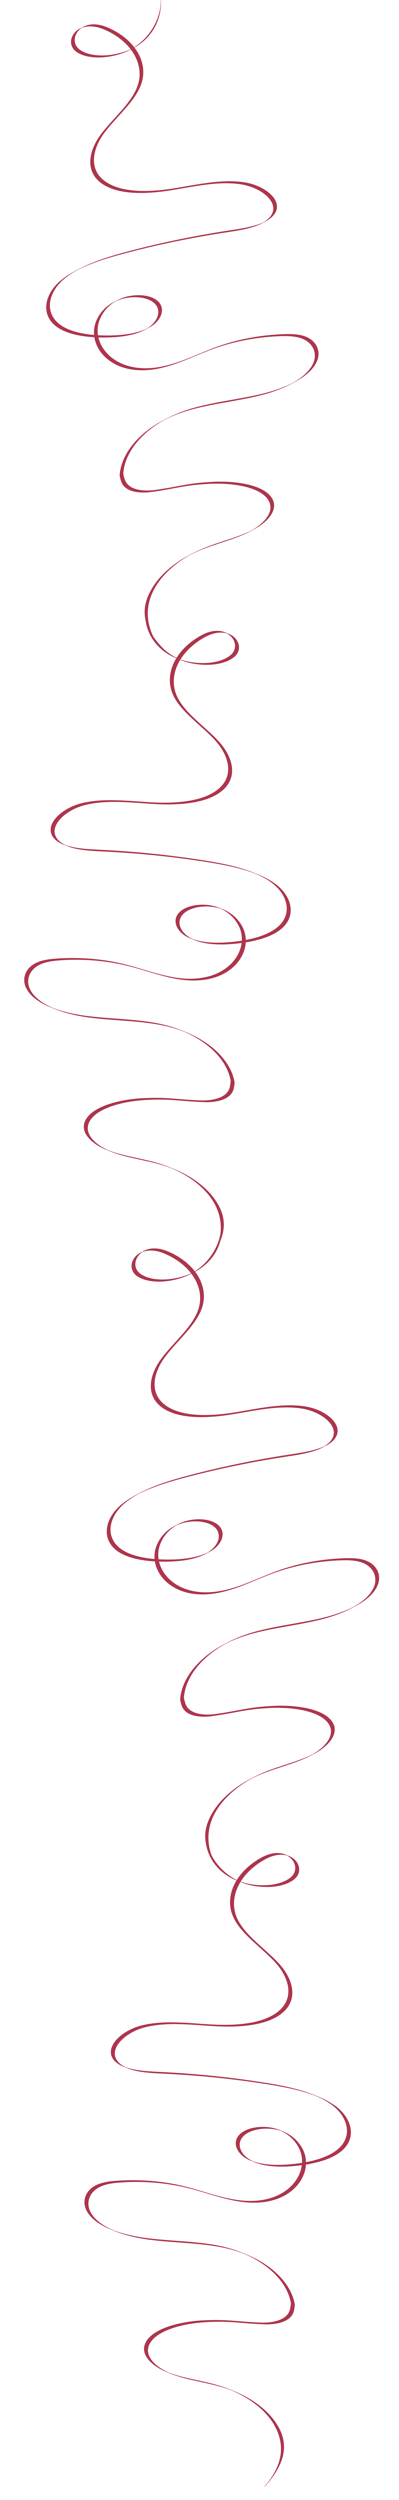 <?xml version="1.0" encoding="utf-8"?>
<!-- Generator: Adobe Illustrator 28.0.0, SVG Export Plug-In . SVG Version: 6.00 Build 0)  -->
<svg version="1.1" id="Layer_1" xmlns="http://www.w3.org/2000/svg" xmlns:xlink="http://www.w3.org/1999/xlink" x="0px" y="0px"
	 viewBox="0 0 1519 9500" style="enable-background:new 0 0 1519 9500;" xml:space="preserve">
<style type="text/css">
	.st0{fill:#AD354C;}
	.st1{fill:none;stroke:#AD354C;stroke-linecap:round;stroke-linejoin:round;}
	.st2{fill:none;stroke:#AD354C;stroke-width:0.25;stroke-miterlimit:10;}
</style>
<g>
	<g>
		<path class="st0" d="M4164.14,3546.88c3.22,0,3.22-5,0-5C4160.92,3541.88,4160.91,3546.88,4164.14,3546.88L4164.14,3546.88z"/>
	</g>
</g>
<g>
	<g>
		<path class="st0" d="M6350.74,2710.39c3.22,0,3.22-5,0-5C6347.52,2705.39,6347.51,2710.39,6350.74,2710.39L6350.74,2710.39z"/>
	</g>
</g>
<g id="XMLID_00000064332914111526217010000011267977066549121428_">
	<g>
		<path class="st0" d="M1156.55,1276.75c48.14,15.15,64.51,56.42,51.79,91.24c-13.02,35.68-48.79,64.91-94.44,87.68
			c39.17-21.66,69.32-48.54,81.04-80.64c12.71-34.83-3.65-76.09-51.79-91.25c-23.25-7.31-50.53-7.73-76.85-6.81
			c-89.37,3.12-178.5,20.2-257.78,49.4c-21.03,7.75-42.02,16.44-63.09,25.17l-0.79-1.16c25.86-10.65,51.54-21.55,77.29-31.05
			c79.27-29.2,168.39-46.3,257.78-49.41C1106.02,1269.01,1133.3,1269.43,1156.55,1276.75z"/>
		<path class="st0" d="M924.97,692.05c86.79,11.41,160.94,75.14,115.62,126.62c-9.34,10.62-22.03,19.09-36.88,25.98
			c9.14-5.43,17.08-11.69,23.48-18.95c45.31-51.48-28.83-115.21-115.64-126.63c-86.79-11.41-176.82,10.35-264.54,24.17
			c-87.73,13.81-190.26,17.36-253.11-22.16c-73.14-45.99-56.09-127.62-9.88-189.62c46.2-62.01,116.47-118.14,140.07-184.75
			c16.75-47.25,6.19-97.06-25.96-139.28c1.36-0.74,2.7-1.49,4.04-2.26c0.03,0,0.04-0.01,0.06-0.04c3.18-1.51,6.28-3.1,9.3-4.75
			c32.17,42.21,42.71,92.01,25.96,139.29c-23.61,66.61-93.85,122.74-140.06,184.75c-46.22,62-63.27,143.63,9.87,189.62
			c62.86,39.52,165.38,35.97,253.11,22.15C748.15,702.39,838.16,680.63,924.97,692.05z"/>
		<path class="st0" d="M1038.7,1899.37c19.56,41.79-23.49,88.1-78.64,115.64c-0.7,0.35-1.4,0.7-2.11,1.04
			c49.54-27.95,85.56-70.75,67.33-109.65c-26.19-55.94-137.33-72.92-228.34-68.34c-98.73,4.96-124.8,17.85-221.85,31.17
			c-19.73,2.7-98.82,9.59-114.16-42.16c-1.45-4.89-5.33-17.44-4.95-22.46c6.41-81.2,73.35-160.73,173.77-211.39
			c-92.94,50.82-154.25,126.82-160.36,204.35c-0.4,5.02,3.48,17.59,4.93,22.49c15.35,51.73,94.44,44.84,114.16,42.14
			c97.05-13.32,123.12-26.2,221.85-31.17C901.36,1826.44,1012.5,1843.42,1038.7,1899.37z"/>
		<path class="st0" d="M878.46,874.93c42.98-6.44,90.09-13.95,125.22-30.27c-35.88,21.34-89.9,30-138.62,37.29
			c-131.11,19.68-260.26,46.17-385.76,79.15c-63.63,16.7-128.21,36.03-182.34,63.28c56.68-31.01,126.76-52.21,195.74-70.32
			C618.21,921.09,747.36,894.6,878.46,874.93z"/>
		<path class="st0" d="M993.62,1497.6c42.01-9.95,84.22-23.92,120.28-41.93c-38.76,21.45-86.35,37.76-133.68,48.96
			c-95.18,22.53-197.37,31.58-287.5,62.23c-22.15,7.52-43.2,16.37-62.96,26.36c23.54-12.88,49.13-24.14,76.36-33.4
			C796.25,1529.18,898.44,1520.12,993.62,1497.6z"/>
		<path class="st0" d="M957.95,2016.05c-3.69,2.07-7.46,4.07-11.3,5.99c-55.14,27.54-121.87,42.7-180.72,66.62
			c-12.82,5.21-25.22,10.85-37.16,16.88c15.99-8.72,32.88-16.72,50.56-23.91C837.46,2058,903.22,2042.92,957.95,2016.05z"/>
		<path class="st0" d="M744.63,1350.39l0.79,1.16c-72.92,30.21-146.94,60.82-227.77,53.98c-90.86-7.69-148.53-63.95-158.11-124.54
			c4.96,0.29,9.94,0.51,14.89,0.67c13.05,57.58,69.61,109.47,156.62,116.83C606.64,1404.88,676.27,1378.53,744.63,1350.39z"/>
		<path class="st0" d="M612.33,1.55c3.72,60.5-25.31,137.79-100.8,178.85c-0.15-0.2-0.29-0.39-0.45-0.58
			C578.91,136.77,613.9,61.5,612.33,1.55z"/>
		<path class="st0" d="M728.78,2105.54c-77.71,42.37-134.2,101.55-155.97,165.19c-17.25,50.42-12.48,103.14,12.06,150.97
			c-31.06-44.44-43.32-91.72-25.46-143.93C582.4,2210.53,644.17,2148.26,728.78,2105.54z"/>
		<path class="st0" d="M594.03,1139.03c40.06,27.45,22.9,77.38-22.83,103.53c-3.93,2.25-8,4.35-12.19,6.32
			c44.82-26.32,61.34-75.6,21.62-102.81c-33.23-22.75-93.95-21.78-135.93-3.68c-1.45,0.62-2.87,1.26-4.28,1.92
			c5.52-3.25,11.41-6.25,17.68-8.94C500.09,1117.25,560.82,1116.28,594.03,1139.03z"/>
		<path class="st0" d="M511.09,179.81c0.15,0.19,0.29,0.38,0.45,0.58c-3.03,1.64-6.12,3.24-9.3,4.75
			C505.26,183.43,508.2,181.66,511.09,179.81z"/>
		<path class="st0" d="M559.02,1248.87c-0.39,0.24-0.8,0.48-1.2,0.71c-45.73,26.16-109.69,33.06-169.12,32.39
			c-4.74-0.06-9.5-0.16-14.26-0.31c-0.59-2.55-1.08-5.12-1.49-7.69c9.72,0.55,19.48,0.86,29.16,0.97
			C456.42,1275.54,514.52,1269.83,559.02,1248.87z"/>
		<path class="st0" d="M511.09,179.81c-2.89,1.85-5.83,3.62-8.85,5.33c-0.01,0.02-0.03,0.03-0.06,0.04
			c-0.79,0.38-1.57,0.76-2.37,1.13c-0.62,0.29-1.25,0.58-1.89,0.85c-21.57-28.23-52.85-53.04-92.08-71.42
			c-18.22-8.54-39.04-15.96-61.96-16.05c-12.16-0.05-23.07,2.14-32.53,5.92c11.97-7.99,27.53-13.03,45.93-12.95
			c22.92,0.1,43.74,7.52,61.98,16.06C458.34,127.01,489.51,151.71,511.09,179.81z"/>
		<path class="st0" d="M499.81,186.31c0.8-0.37,1.59-0.75,2.37-1.13c-1.34,0.77-2.69,1.52-4.04,2.26c-0.06-0.08-0.14-0.18-0.22-0.27
			C498.55,186.88,499.19,186.6,499.81,186.31z"/>
		<path class="st0" d="M497.92,187.16c0.08,0.09,0.15,0.19,0.22,0.27c-3.82,2.07-7.74,4.04-11.75,5.9
			c-57.09,26.55-140.98,35.78-190.61,6.34c-40.87-24.23-28.39-76.46,15.55-94.06c-32.65,21.78-38.5,65.47-2.16,87.02
			C358.27,221.75,440.87,213.06,497.92,187.16z"/>
		<path class="st0" d="M440.42,1144.3c-31.52,18.48-51.23,45.12-61.51,71.89c-7.19,18.74-9.01,38.48-5.97,57.77
			c-4.8-0.27-9.6-0.61-14.38-1.02c-1.46-16.69,0.76-33.57,6.94-49.71C377.15,1192.84,400.99,1162.64,440.42,1144.3z"/>
		<path class="st0" d="M372.95,1273.96c0.42,2.57,0.9,5.14,1.49,7.69c-4.96-0.16-9.93-0.38-14.89-0.67
			c-0.42-2.68-0.76-5.36-0.98-8.05C363.35,1273.35,368.15,1273.69,372.95,1273.96z"/>
		<path class="st0" d="M358.57,1272.94c0.22,2.69,0.56,5.37,0.98,8.05c-51.67-2.95-102.64-12.78-138.16-36
			c-68.23-44.59-53.27-124.82,8.15-177.07c19.46-16.56,42.32-30.9,67.42-43.53c-19.86,10.86-38.08,22.93-54.02,36.49
			c-61.42,52.26-76.38,132.48-8.13,177.08C267.01,1259.02,311.95,1269.07,358.57,1272.94z"/>
	</g>
	<g>
		<path class="st1" d="M1003.68,844.67c-35.88,21.34-89.9,30-138.62,37.29c-131.11,19.68-260.26,46.17-385.76,79.15
			c-63.63,16.7-128.21,36.03-182.34,63.28c-25.1,12.63-47.97,26.97-67.42,43.53c-61.42,52.25-76.38,132.48-8.15,177.07
			c35.52,23.22,86.49,33.05,138.16,36c4.96,0.29,9.94,0.51,14.89,0.67c4.75,0.16,9.52,0.26,14.26,0.31
			c59.43,0.67,123.38-6.23,169.12-32.39c0.41-0.23,0.81-0.47,1.2-0.71c44.82-26.32,61.34-75.6,21.62-102.81
			c-33.23-22.75-93.95-21.78-135.93-3.68c-1.45,0.62-2.87,1.26-4.28,1.92c-39.43,18.33-63.27,48.54-74.91,78.93
			c-6.19,16.14-8.41,33.02-6.94,49.71c0.22,2.69,0.56,5.37,0.98,8.05c9.58,60.59,67.25,116.85,158.11,124.54
			c80.82,6.84,154.85-23.77,227.77-53.98c21.07-8.73,42.06-17.42,63.09-25.17c79.29-29.2,168.41-46.29,257.78-49.4
			c26.32-0.92,53.6-0.5,76.85,6.81c48.14,15.15,64.49,56.42,51.79,91.25c-11.72,32.1-41.87,58.99-81.04,80.64
			c-38.76,21.45-86.35,37.76-133.68,48.96c-95.18,22.53-197.37,31.58-287.5,62.23c-22.15,7.52-43.2,16.37-62.96,26.36
			c-100.43,50.65-167.36,130.19-173.77,211.39c-0.38,5.02,3.49,17.58,4.95,22.46c15.34,51.75,94.43,44.86,114.16,42.16
			c97.05-13.32,123.12-26.21,221.85-31.17c91.01-4.58,202.15,12.39,228.34,68.34c18.22,38.9-17.79,81.7-67.33,109.65
			c-3.69,2.07-7.46,4.07-11.3,5.99c-55.14,27.54-121.87,42.7-180.72,66.62c-12.82,5.21-25.22,10.85-37.16,16.88
			c-84.61,42.72-146.38,104.99-169.37,172.23c-17.87,52.21-5.6,99.49,25.46,143.93c14.59,20.87,33.32,41.12,55.03,60.98"/>
		<path class="st1" d="M311.34,105.6c9.46-3.78,20.37-5.96,32.53-5.92c22.92,0.09,43.74,7.51,61.96,16.05
			c39.24,18.38,70.51,43.19,92.08,71.42c0.08,0.09,0.15,0.19,0.22,0.27c32.15,42.21,42.71,92.02,25.96,139.28
			c-23.61,66.61-93.87,122.74-140.07,184.75c-46.21,62-63.25,143.64,9.88,189.62c62.85,39.52,165.38,35.97,253.11,22.16
			c87.72-13.82,177.75-35.58,264.54-24.17c86.81,11.42,160.94,75.15,115.64,126.63c-6.4,7.26-14.34,13.52-23.48,18.95"/>
		<path class="st1" d="M502.18,185.18c-1.34,0.77-2.69,1.52-4.04,2.26c-3.82,2.07-7.74,4.04-11.75,5.9
			c-57.09,26.55-140.98,35.78-190.61,6.34c-40.87-24.23-28.39-76.46,15.55-94.06"/>
		<path class="st1" d="M612.33,1.55c1.56,59.95-33.42,135.22-101.24,178.27c-2.89,1.85-5.83,3.62-8.85,5.33"/>
		<path class="st2" d="M612.33,1.55c3.72,60.5-25.31,137.79-100.8,178.85c-3.03,1.64-6.12,3.24-9.3,4.75
			c-0.01,0.02-0.03,0.03-0.06,0.04c-0.79,0.38-1.57,0.76-2.37,1.13c-0.62,0.29-1.25,0.58-1.89,0.85
			c-57.05,25.9-139.65,34.59-188.76,5.47c-36.33-21.55-30.48-65.24,2.16-87.02c0.01,0,0.01-0.01,0.01-0.01
			c11.97-7.99,27.53-13.03,45.93-12.95c22.92,0.1,43.74,7.52,61.98,16.06c39.09,18.3,70.26,43.01,91.84,71.11
			c0.15,0.19,0.29,0.38,0.45,0.58c32.17,42.21,42.71,92.01,25.96,139.29c-23.61,66.61-93.85,122.74-140.06,184.75
			c-46.22,62-63.27,143.63,9.87,189.62c62.86,39.52,165.38,35.97,253.11,22.15c87.73-13.82,177.75-35.58,264.55-24.16
			c86.79,11.41,160.94,75.14,115.62,126.62c-9.34,10.62-22.03,19.09-36.88,25.98c-0.01,0.01-0.01,0.01-0.03,0.01
			c-35.13,16.32-82.24,23.82-125.22,30.27c-131.1,19.67-260.25,46.16-385.76,79.14c-68.98,18.11-139.05,39.31-195.74,70.32
			c-19.86,10.86-38.08,22.93-54.02,36.49c-61.42,52.26-76.38,132.48-8.13,177.08c32.21,21.06,77.14,31.11,123.77,34.98
			c4.78,0.41,9.57,0.75,14.38,1.02c9.72,0.55,19.48,0.86,29.16,0.97c54.3,0.61,112.41-5.1,156.9-26.06
			c4.19-1.97,8.26-4.07,12.19-6.32c45.73-26.14,62.89-76.07,22.83-103.53c-33.21-22.75-93.94-21.78-135.93-3.67
			c-6.27,2.7-12.16,5.69-17.68,8.94c-31.52,18.48-51.23,45.12-61.51,71.89c-7.19,18.74-9.01,38.48-5.97,57.77
			c0.42,2.57,0.9,5.14,1.49,7.69c13.05,57.58,69.61,109.47,156.62,116.83c75.58,6.39,145.21-19.96,213.57-48.1
			c25.86-10.65,51.54-21.55,77.29-31.05c79.27-29.2,168.39-46.3,257.78-49.41c26.31-0.92,53.59-0.5,76.84,6.82
			c48.14,15.15,64.51,56.42,51.79,91.24c-13.02,35.68-48.79,64.91-94.44,87.68c-36.06,18.01-78.27,31.98-120.28,41.93
			c-95.18,22.52-197.37,31.58-287.5,62.22c-27.23,9.26-52.82,20.52-76.36,33.4c-92.94,50.82-154.25,126.82-160.36,204.35
			c-0.4,5.02,3.48,17.59,4.93,22.49c15.35,51.73,94.44,44.84,114.16,42.14c97.05-13.32,123.12-26.2,221.85-31.17
			c91.01-4.58,202.15,12.39,228.35,68.35c19.56,41.79-23.49,88.1-78.64,115.64c-0.7,0.35-1.4,0.7-2.11,1.04
			c-54.73,26.87-120.49,41.95-178.61,65.58c-17.68,7.19-34.57,15.19-50.56,23.91c-77.71,42.37-134.2,101.55-155.97,165.19
			c-17.25,50.42-12.48,103.14,12.06,150.97c7.85,15.31,17.73,30.11,29.56,44.19"/>
	</g>
</g>
<g id="XMLID_00000060708948118504223850000017962093420134705329_">
	<g>
		<path class="st0" d="M141.8,3657.45c-46.35,19.97-58.43,62.69-42.23,96.03c16.59,34.17,55.15,59.61,102.87,77.61
			c-41.17-17.56-73.9-41.23-88.82-71.98c-16.18-33.35-4.11-76.07,42.23-96.04c22.39-9.64,49.48-12.83,75.76-14.59
			c89.23-6,179.63,1.93,261.47,22.91c21.71,5.57,43.47,12.08,65.32,18.62l0.67-1.23c-26.81-7.96-53.47-16.2-80.05-23.02
			c-81.83-20.98-172.23-28.92-261.47-22.92C191.28,3644.61,164.19,3647.8,141.8,3657.45z"/>
		<path class="st0" d="M312.68,3052.22c-85.18,20.18-152.46,91.13-102.13,137.73c10.37,9.61,23.86,16.75,39.33,22.1
			c-9.64-4.47-18.18-9.89-25.29-16.46c-50.31-46.6,16.96-117.55,102.15-137.74c85.18-20.18,176.95-7.7,265.62-2.88
			c88.68,4.81,191.04-2.1,249.54-47.8c68.08-53.19,42.81-132.67-9.47-189.65c-52.28-56.99-127.89-105.67-158.15-169.54
			c-21.47-45.3-16.04-95.93,11.65-141.2c-1.43-0.6-2.84-1.2-4.25-1.83c-0.03,0-0.04-0.01-0.07-0.03c-3.31-1.18-6.57-2.43-9.75-3.74
			c-27.68,45.26-33.09,95.87-11.62,141.17c30.26,63.87,105.86,112.55,158.13,169.54c52.29,56.98,77.56,136.44,9.48,189.64
			c-58.51,45.71-160.86,52.61-249.54,47.79C489.63,3044.5,397.87,3032.02,312.68,3052.22z"/>
		<path class="st0" d="M322.4,4264.84c-15.21,43.57,32.33,85.25,90.01,107.04c0.73,0.28,1.47,0.55,2.2,0.82
			c-52.13-22.76-92.31-61.68-78.14-102.23c20.36-58.32,129.19-86.52,220.2-91.22c98.73-5.12,125.97,5.05,223.87,8.43
			c19.9,0.68,99.28-0.51,109.27-53.56c0.95-5.01,3.53-17.89,2.63-22.85c-14.64-80.12-89.32-152.43-194.38-192.6
			c97.63,41.09,166.36,110.46,180.32,186.97c0.91,4.96-1.67,17.85-2.62,22.87c-10.01,53.02-89.39,54.22-109.28,53.53
			c-97.9-3.38-125.15-13.53-223.87-8.43C451.61,4178.31,342.78,4206.51,322.4,4264.84z"/>
		<path class="st0" d="M377.56,3229.42c-43.41-2.03-91.04-4.71-127.65-17.36c37.86,17.57,92.49,20.7,141.7,22.99
			c132.44,6.23,263.61,19.44,391.82,39.48c64.99,10.14,131.21,22.8,187.83,44.4c-59.54-25.08-131.41-39.04-201.88-50.03
			C641.15,3248.85,509.98,3235.64,377.56,3229.42z"/>
		<path class="st0" d="M326.36,3860.57c-42.81-5.62-86.22-15.23-123.92-29.47c40.74,17.39,89.75,28.77,137.97,35.1
			c96.98,12.73,199.55,11.33,292.34,32.65c22.8,5.23,44.64,11.89,65.31,19.82c-24.73-10.42-51.33-19.02-79.36-25.46
			C525.92,3871.9,423.34,3873.29,326.36,3860.57z"/>
		<path class="st0" d="M414.61,4372.7c3.89,1.69,7.84,3.29,11.85,4.81c57.66,21.78,125.58,30.08,186.56,47.88
			c13.28,3.88,26.2,8.23,38.69,13.01c-16.8-7.04-34.41-13.29-52.73-18.64C538.75,4402.17,471.79,4393.86,414.61,4372.7z"/>
		<path class="st0" d="M559.08,3688.79l-0.67,1.23c75.62,22.63,152.37,45.55,232.08,30.52c89.61-16.9,141.25-78.73,144.61-139.98
			c-4.91,0.79-9.83,1.52-14.75,2.18c-7.13,58.61-58.11,115.99-143.91,132.17C701.9,3728.95,629.95,3709.82,559.08,3688.79z"/>
		<path class="st0" d="M553.46,2342.43c1.78,43.73,21.4,90.2,62,124.85c15.63,13.32,34.37,24.91,56.39,33.9
			c0.15-0.23,0.28-0.44,0.41-0.66c-68.33-34.16-110.1-100.34-117.91-158.18L553.46,2342.43z"/>
		<path class="st0" d="M651.7,4438.4c81.62,34.24,143.83,87.37,171.97,148.46c22.21,48.24,22.96,100.97,3.63,150.92
			c26.15-47.22,33.42-95.32,10.42-145.28C808,4527.94,740.22,4472.28,651.7,4438.4z"/>
		<path class="st0" d="M687.38,3463.19c-37.06,31.39-14.91,79.31,33.25,100.67c4.14,1.84,8.4,3.52,12.77,5.05
			c-47.27-21.62-68.71-68.97-31.97-100.07c30.74-26.01,91.25-31.23,134.85-17.49c1.51,0.47,2.99,0.97,4.45,1.47
			c-5.82-2.67-11.99-5.05-18.5-7.1C778.62,3431.97,718.11,3437.18,687.38,3463.19z"/>
		<path class="st0" d="M672.27,2500.52c-0.13,0.22-0.27,0.43-0.41,0.66c3.18,1.32,6.44,2.56,9.75,3.74
			C678.44,2503.52,675.33,2502.06,672.27,2500.52z"/>
		<path class="st0" d="M733.4,3568.91c0.41,0.2,0.84,0.4,1.27,0.58c48.16,21.36,112.48,21.73,171.53,15.01
			c4.7-0.54,9.44-1.12,14.15-1.76c0.32-2.6,0.55-5.21,0.7-7.8c-9.62,1.54-19.29,2.84-28.91,3.93
			C838.18,3584.99,779.8,3585.23,733.4,3568.91z"/>
		<path class="st0" d="M672.27,2500.52c3.06,1.54,6.17,3.01,9.34,4.4c0.03,0.02,0.04,0.03,0.07,0.03c0.82,0.3,1.64,0.6,2.48,0.88
			c0.65,0.23,1.3,0.45,1.96,0.66c18.59-30.28,47.17-58.15,84.34-80.42c17.26-10.35,37.22-19.85,60.01-22.27
			c12.09-1.28,23.16-0.22,32.96,2.58c-12.72-6.73-28.71-10.16-47.01-8.21c-22.79,2.43-42.75,11.93-60.02,22.28
			C719.37,2442.62,690.88,2470.37,672.27,2500.52z"/>
		<path class="st0" d="M684.16,2505.83c-0.83-0.29-1.66-0.58-2.48-0.88c1.41,0.63,2.83,1.24,4.25,1.83
			c0.05-0.09,0.12-0.19,0.19-0.29C685.46,2506.28,684.81,2506.06,684.16,2505.83z"/>
		<path class="st0" d="M686.12,2506.48c-0.07,0.1-0.13,0.2-0.19,0.29c4.01,1.67,8.11,3.23,12.29,4.68
			c59.5,20.6,143.89,21.24,190.27-13.1c38.19-28.26,20.47-78.95-25.04-91.98c34.69,18.34,44.96,61.21,11.01,86.35
			C828.57,2526.68,745.51,2526.44,686.12,2506.48z"/>
		<path class="st0" d="M840.73,3452.81c33.23,15.18,55.56,39.67,68.5,65.26c9.06,17.91,12.88,37.37,11.82,56.86
			c4.75-0.76,9.48-1.59,14.2-2.48c-0.24-16.75-4.17-33.32-11.97-48.75C908.62,3494.66,881.83,3467.03,840.73,3452.81z"/>
		<path class="st0" d="M921.05,3574.93c-0.15,2.6-0.38,5.21-0.7,7.8c4.91-0.66,9.84-1.39,14.75-2.18c0.15-2.71,0.21-5.41,0.15-8.11
			C930.53,3573.34,925.8,3574.17,921.05,3574.93z"/>
		<path class="st0" d="M935.25,3572.45c0.05,2.7-0.01,5.4-0.15,8.11c51.1-8.19,100.8-23.16,133.78-49.87
			c63.34-51.3,40.29-129.6-26.13-175.32c-21.04-14.49-45.24-26.43-71.5-36.44c20.86,8.79,40.22,18.93,57.46,30.8
			c66.42,45.73,89.47,124.02,26.11,175.33C1024.92,3549.28,981.24,3563.85,935.25,3572.45z"/>
	</g>
	<g>
		<path class="st1" d="M827.3,4737.79c-7.07,12.75-15.53,25.45-25.13,38.1"/>
		<path class="st1" d="M249.91,3212.05c37.86,17.57,92.49,20.7,141.7,22.99c132.44,6.23,263.61,19.44,391.82,39.48
			c64.99,10.14,131.21,22.8,187.83,44.4c26.26,10.01,50.46,21.95,71.5,36.44c66.42,45.72,89.47,124.02,26.13,175.32
			c-32.97,26.71-82.68,41.68-133.78,49.87c-4.91,0.79-9.83,1.52-14.75,2.18c-4.71,0.64-9.45,1.22-14.15,1.76
			c-59.05,6.72-123.38,6.36-171.53-15.01c-0.43-0.19-0.85-0.38-1.27-0.58c-47.27-21.62-68.71-68.97-31.97-100.07
			c30.74-26.01,91.25-31.23,134.85-17.49c1.51,0.47,2.99,0.97,4.45,1.47c41.1,14.22,67.89,41.85,82.55,70.9
			c7.8,15.43,11.73,31.99,11.97,48.75c0.05,2.7-0.01,5.4-0.15,8.11c-3.36,61.25-55.01,123.08-144.61,139.98
			c-79.71,15.03-156.46-7.89-232.08-30.52c-21.85-6.54-43.61-13.05-65.32-18.62c-81.85-20.98-172.25-28.91-261.47-22.91
			c-26.28,1.76-53.37,4.95-75.76,14.59c-46.35,19.97-58.42,62.69-42.23,96.04c14.93,30.74,47.65,54.42,88.82,71.98
			c40.74,17.39,89.75,28.77,137.97,35.1c96.98,12.73,199.55,11.33,292.34,32.65c22.8,5.23,44.64,11.89,65.31,19.82
			c105.06,40.17,179.74,112.48,194.38,192.6c0.89,4.96-1.69,17.84-2.63,22.85c-9.99,53.04-89.37,54.24-109.27,53.56
			c-97.9-3.38-125.15-13.54-223.87-8.43c-91.01,4.71-199.84,32.9-220.2,91.22c-14.17,40.55,26.01,79.47,78.14,102.23
			c3.89,1.69,7.84,3.29,11.85,4.81c57.66,21.78,125.58,30.08,186.56,47.88c13.28,3.88,26.2,8.23,38.69,13.01
			c88.52,33.88,156.31,89.54,186.02,154.1c23.01,49.95,15.73,98.06-10.42,145.28"/>
		<path class="st1" d="M863.43,2406.36c-9.8-2.8-20.87-3.86-32.96-2.58c-22.79,2.42-42.75,11.92-60.01,22.27
			c-37.16,22.28-65.75,50.14-84.34,80.42c-0.07,0.1-0.13,0.2-0.19,0.29c-27.69,45.27-33.12,95.89-11.65,141.2
			c30.26,63.87,105.87,112.55,158.15,169.54c52.28,56.98,77.54,136.45,9.47,189.65c-58.5,45.71-160.86,52.61-249.54,47.8
			c-88.67-4.82-180.44-17.3-265.62,2.88c-85.19,20.19-152.46,91.14-102.15,137.74c7.1,6.57,15.64,11.99,25.29,16.46"/>
		<path class="st1" d="M681.68,2504.95c1.41,0.63,2.83,1.24,4.25,1.83c4.01,1.67,8.11,3.23,12.29,4.68
			c59.5,20.6,143.89,21.24,190.27-13.1c38.19-28.26,20.47-78.95-25.04-91.98"/>
		<path class="st1" d="M553.41,2333.48c0.22,2.93,0.54,5.88,0.95,8.86c7.81,57.84,49.57,124.02,117.91,158.18
			c3.06,1.54,6.17,3.01,9.34,4.4"/>
		<path class="st1" d="M553.46,2342.43c1.78,43.73,21.4,90.2,62,124.85c15.63,13.32,34.37,24.91,56.39,33.9
			c3.18,1.32,6.44,2.56,9.75,3.74c0.03,0.02,0.04,0.03,0.07,0.03c0.82,0.3,1.64,0.6,2.48,0.88c0.65,0.23,1.3,0.45,1.96,0.66
			c59.39,19.96,142.44,20.2,188.33-13.76c33.95-25.14,23.68-68-11.01-86.35c-0.01-0.01-0.01-0.01-0.01-0.01
			c-12.72-6.73-28.71-10.16-47.01-8.21c-22.79,2.43-42.75,11.93-60.02,22.28c-37.02,22.18-65.51,49.93-84.12,80.08
			c-0.13,0.22-0.27,0.43-0.41,0.66c-27.68,45.26-33.09,95.87-11.62,141.17c30.26,63.87,105.86,112.55,158.13,169.54
			c52.29,56.98,77.56,136.44,9.48,189.64c-58.51,45.71-160.86,52.61-249.54,47.79c-88.68-4.82-180.44-17.3-265.64,2.89
			c-85.18,20.18-152.46,91.13-102.13,137.73c10.37,9.61,23.86,16.75,39.33,22.1c0,0,0.01,0.01,0.03,0.01
			c36.61,12.66,84.24,15.33,127.65,17.36c132.42,6.22,263.59,19.43,391.81,39.47c70.46,10.99,142.33,24.96,201.88,50.03
			c20.86,8.79,40.22,18.93,57.46,30.8c66.42,45.73,89.47,124.02,26.11,175.33c-29.9,24.23-73.58,38.8-119.57,47.39
			c-4.72,0.89-9.45,1.72-14.2,2.48c-9.62,1.54-19.29,2.84-28.91,3.93c-53.96,6.14-112.34,6.37-158.74-9.95
			c-4.37-1.53-8.63-3.21-12.77-5.05c-48.16-21.35-70.31-69.28-33.25-100.67c30.72-26.01,91.23-31.23,134.85-17.48
			c6.51,2.04,12.68,4.43,18.5,7.1c33.23,15.18,55.56,39.67,68.5,65.26c9.06,17.91,12.88,37.37,11.82,56.86
			c-0.15,2.6-0.38,5.21-0.7,7.8c-7.13,58.61-58.11,115.99-143.91,132.17c-74.54,14.05-146.49-5.08-217.36-26.11
			c-26.81-7.96-53.47-16.2-80.05-23.02c-81.83-20.98-172.23-28.92-261.47-22.92c-26.26,1.76-53.36,4.95-75.74,14.6
			c-46.35,19.97-58.43,62.69-42.23,96.03c16.59,34.17,55.15,59.61,102.87,77.61c37.7,14.25,81.12,23.85,123.92,29.47
			c96.98,12.72,199.55,11.33,292.34,32.64c28.03,6.44,54.63,15.04,79.36,25.46c97.63,41.09,166.36,110.46,180.32,186.97
			c0.91,4.96-1.67,17.85-2.62,22.87c-10.01,53.02-89.39,54.22-109.28,53.53c-97.9-3.38-125.15-13.53-223.87-8.43
			c-91.01,4.71-199.84,32.9-220.21,91.23c-15.21,43.57,32.33,85.25,90.01,107.04c0.73,0.28,1.47,0.55,2.2,0.82
			c57.18,21.16,124.14,29.47,184.36,47.07c18.32,5.35,35.94,11.59,52.73,18.64c81.62,34.24,143.83,87.37,171.97,148.46
			c22.21,48.24,22.96,100.97,3.63,150.92c0,0.01,0,0.01,0,0.01c-4.87,12.6-11.02,25.02-18.43,37.14"/>
	</g>
</g>
<g id="XMLID_00000047767654216084375890000014279016017608175286_">
	<g>
		<path class="st0" d="M1386.98,5928.48c48.15,15.15,64.51,56.42,51.8,91.25c-13.02,35.69-48.84,64.93-94.51,87.7
			c39.21-21.66,69.39-48.55,81.11-80.67c12.69-34.83-3.65-76.09-51.8-91.25c-23.25-7.32-50.53-7.73-76.85-6.82
			c-89.37,3.12-178.5,20.2-257.77,49.4c-18.45,6.8-36.87,14.33-55.34,21.96l-0.79-1.16c23.24-9.62,46.36-19.3,69.54-27.84
			c79.26-29.2,168.38-46.29,257.77-49.4C1336.45,5920.76,1363.73,5921.16,1386.98,5928.48z"/>
		<path class="st0" d="M1155.41,5343.79c86.78,11.41,160.93,75.14,115.62,126.62c-9.38,10.65-22.12,19.13-36.99,26.03
			c9.18-5.44,17.18-11.72,23.59-19.01c45.29-51.47-28.84-115.2-115.64-126.62c-86.79-11.42-176.82,10.35-264.55,24.16
			c-87.73,13.82-190.26,17.37-253.09-22.16c-73.14-45.98-56.09-127.61-9.88-189.62c46.21-62,116.45-118.13,140.06-184.75
			c16.75-47.27,6.21-97.06-25.94-139.27c1.36-0.74,2.72-1.49,4.06-2.26c3.2-1.53,6.33-3.11,9.37-4.73
			c32.12,42.19,42.66,91.98,25.91,139.22c-23.61,66.61-93.85,122.74-140.05,184.75c-46.22,62-63.27,143.64,9.87,189.64
			c62.85,39.52,165.36,35.97,253.09,22.14C978.59,5354.13,1068.61,5332.37,1155.41,5343.79z"/>
		<path class="st0" d="M1269.13,6551.1c19.58,41.8-23.49,88.11-78.63,115.64c-0.65,0.32-1.29,0.65-1.94,0.94
			c49.44-27.93,85.36-70.69,67.15-109.54c-26.19-55.95-137.31-72.93-228.33-68.35c-98.73,4.96-124.82,17.86-221.87,31.18
			c-19.73,2.71-98.82,9.58-114.14-42.16c-1.45-4.89-5.34-17.44-4.96-22.47c6.42-81.2,73.38-160.73,173.8-211.4
			c-92.95,50.82-154.27,126.83-160.39,204.36c-0.4,5.03,3.49,17.59,4.95,22.48c15.34,51.73,94.43,44.85,114.14,42.15
			c97.05-13.32,123.13-26.21,221.87-31.18C1131.81,6478.17,1242.93,6495.15,1269.13,6551.1z"/>
		<path class="st0" d="M1108.9,5526.67c42.93-6.44,90-13.93,125.14-30.22c-35.89,21.3-89.86,29.96-138.54,37.26
			c-131.11,19.68-260.26,46.16-385.78,79.14c-63.68,16.72-128.31,36.08-182.46,63.36c56.7-31.04,126.84-52.27,195.86-70.4
			C848.66,5572.84,977.8,5546.34,1108.9,5526.67z"/>
		<path class="st0" d="M1224.05,6149.33c41.98-9.95,84.18-23.91,120.22-41.9c-38.75,21.43-86.33,37.73-133.63,48.92
			c-95.17,22.53-197.35,31.58-287.48,62.23c-22.14,7.52-43.19,16.38-62.94,26.35c23.54-12.87,49.12-24.12,76.33-33.38
			C1026.7,6180.92,1128.88,6171.86,1224.05,6149.33z"/>
		<path class="st0" d="M1188.57,6667.69c-3.75,2.12-7.57,4.16-11.46,6.1c-55.15,27.53-121.88,42.69-180.72,66.62
			c-12.82,5.21-25.21,10.85-37.15,16.88c15.99-8.72,32.88-16.72,50.55-23.91C1067.95,6709.71,1133.81,6694.62,1188.57,6667.69z"/>
		<path class="st0" d="M982.83,5998.91l0.79,1.16c-75.45,31.21-151.83,64.28-235.52,57.19c-90.88-7.68-148.54-63.94-158.11-124.53
			c4.96,0.28,9.94,0.5,14.89,0.65c13.04,57.58,69.6,109.49,156.62,116.83C839.94,6056.86,911.98,6028.22,982.83,5998.91z"/>
		<path class="st0" d="M843.64,4662.2c3.72,60.48-26.07,129.69-101.63,169.99c-0.15-0.21-0.32-0.42-0.48-0.62
			c64.5-40.95,99.3-111.02,101.2-169.35L843.64,4662.2z"/>
		<path class="st0" d="M959.24,6757.28c-77.72,42.36-134.21,101.54-155.98,165.19c-17.2,50.28-12.54,102.85,11.79,150.59
			c-30.86-44.33-43.01-91.48-25.19-143.55C812.84,6862.25,874.61,6799.99,959.24,6757.28z"/>
		<path class="st0" d="M824.48,5790.77c40.06,27.45,22.89,77.37-22.83,103.52c-3.92,2.24-7.98,4.34-12.16,6.31
			c44.79-26.34,61.28-75.59,21.59-102.79c-33.23-22.76-93.95-21.78-135.93-3.69c-1.45,0.62-2.87,1.26-4.28,1.92
			c5.52-3.25,11.41-6.24,17.68-8.94C730.54,5768.99,791.27,5768.01,824.48,5790.77z"/>
		<path class="st0" d="M741.54,4831.57c0.15,0.2,0.32,0.41,0.48,0.62c-3.04,1.62-6.17,3.2-9.37,4.73
			C735.68,4835.2,738.64,4833.41,741.54,4831.57z"/>
		<path class="st0" d="M789.49,5900.59c-0.4,0.25-0.82,0.49-1.24,0.73c-45.72,26.14-109.68,33.05-169.1,32.38
			c-4.74-0.06-9.5-0.16-14.26-0.31c-0.59-2.55-1.09-5.12-1.49-7.69c9.74,0.55,19.49,0.86,29.16,0.98
			C686.88,5927.29,744.99,5921.57,789.49,5900.59z"/>
		<path class="st0" d="M741.54,4831.57c-2.9,1.85-5.86,3.63-8.9,5.35c-0.79,0.38-1.59,0.76-2.39,1.13
			c-0.62,0.29-1.25,0.58-1.89,0.85c-21.59-28.23-52.85-53.06-92.1-71.42c-18.22-8.54-39.03-15.97-61.95-16.06
			c-12.14-0.05-23.04,2.13-32.49,5.9c11.96-7.98,27.5-13,45.88-12.93c22.92,0.09,43.74,7.52,61.98,16.05
			C688.79,4778.75,719.97,4803.46,741.54,4831.57z"/>
		<path class="st0" d="M730.25,4838.05c0.8-0.37,1.6-0.75,2.39-1.13c-1.34,0.77-2.7,1.52-4.06,2.26c-0.08-0.09-0.14-0.19-0.22-0.27
			C729,4838.63,729.63,4838.34,730.25,4838.05z"/>
		<path class="st0" d="M728.37,4838.9c0.08,0.08,0.14,0.18,0.22,0.27c-3.82,2.07-7.74,4.04-11.75,5.9
			c-57.09,26.55-140.98,35.77-190.63,6.33c-40.87-24.23-28.37-76.51,15.62-94.08c-32.69,21.76-38.57,65.49-2.22,87.05
			C588.72,4873.49,671.31,4864.79,728.37,4838.9z"/>
		<path class="st0" d="M670.87,5796.03c-31.52,18.48-51.23,45.12-61.51,71.9c-7.18,18.74-9.01,38.47-5.97,57.76
			c-4.8-0.27-9.6-0.61-14.38-1.02c-1.45-16.69,0.76-33.57,6.94-49.7C607.59,5844.58,631.42,5814.38,670.87,5796.03z"/>
		<path class="st0" d="M603.4,5925.7c0.4,2.57,0.9,5.14,1.49,7.69c-4.96-0.16-9.93-0.38-14.89-0.65c-0.42-2.68-0.76-5.37-0.98-8.06
			C593.8,5925.08,598.59,5925.42,603.4,5925.7z"/>
		<path class="st0" d="M589.02,5924.67c0.22,2.69,0.56,5.38,0.98,8.06c-51.67-2.95-102.65-12.78-138.18-36
			c-68.22-44.59-53.27-124.82,8.16-177.08c19.43-16.53,42.24-30.84,67.28-43.45c-19.81,10.84-37.97,22.88-53.88,36.41
			c-61.43,52.27-76.38,132.49-8.15,177.09C497.46,5910.75,542.38,5920.8,589.02,5924.67z"/>
	</g>
	<g>
		<path class="st1" d="M815.08,7073.11c10.32,14.8,22.71,29.28,36.76,43.53"/>
		<path class="st1" d="M842.76,4653.29c0.07,2.94,0.06,5.91-0.03,8.92c-1.9,58.33-36.7,128.41-101.2,169.35
			c-2.9,1.85-5.86,3.63-8.9,5.35c-1.34,0.77-2.7,1.52-4.06,2.26c-3.82,2.07-7.74,4.04-11.75,5.9
			c-57.09,26.55-140.98,35.77-190.63,6.33c-40.87-24.23-28.37-76.51,15.62-94.08c9.45-3.78,20.35-5.95,32.49-5.9
			c22.92,0.09,43.73,7.52,61.95,16.06c39.25,18.37,70.51,43.19,92.1,71.42c0.08,0.08,0.14,0.18,0.22,0.27
			c32.15,42.2,42.69,92,25.94,139.27c-23.61,66.62-93.85,122.75-140.06,184.75c-46.2,62.01-63.25,143.65,9.88,189.62
			c62.83,39.53,165.36,35.98,253.09,22.16c87.73-13.81,177.76-35.58,264.55-24.16c86.79,11.42,160.93,75.15,115.64,126.62
			c-6.41,7.29-14.41,13.56-23.59,19.01c-35.89,21.3-89.86,29.96-138.54,37.26c-131.11,19.68-260.26,46.16-385.78,79.14
			c-63.68,16.72-128.31,36.08-182.46,63.36c-25.05,12.61-47.85,26.92-67.28,43.45c-61.44,52.26-76.38,132.49-8.16,177.08
			c35.52,23.22,86.5,33.05,138.18,36c4.96,0.28,9.94,0.5,14.89,0.65c4.75,0.16,9.52,0.26,14.26,0.31
			c59.43,0.67,123.38-6.23,169.1-32.38c0.42-0.24,0.84-0.48,1.24-0.73c44.79-26.34,61.28-75.59,21.59-102.79
			c-33.23-22.76-93.95-21.78-135.93-3.69c-1.45,0.62-2.87,1.26-4.28,1.92c-39.45,18.35-63.27,48.54-74.91,78.94
			c-6.19,16.13-8.4,33.01-6.94,49.7c0.22,2.69,0.56,5.38,0.98,8.06c9.57,60.59,67.23,116.85,158.11,124.53
			c83.68,7.09,160.07-25.99,235.52-57.19c18.46-7.63,36.89-15.17,55.34-21.96c79.27-29.2,168.4-46.29,257.77-49.4
			c26.32-0.91,53.6-0.5,76.85,6.82c48.15,15.15,64.49,56.42,51.8,91.25c-11.72,32.11-41.9,59.01-81.11,80.67
			c-38.75,21.43-86.33,37.73-133.63,48.92c-95.17,22.53-197.35,31.58-287.48,62.23c-22.14,7.52-43.19,16.38-62.94,26.35
			c-100.43,50.67-167.38,130.2-173.8,211.4c-0.38,5.03,3.51,17.59,4.96,22.47c15.32,51.74,94.41,44.86,114.14,42.16
			c97.05-13.32,123.13-26.22,221.87-31.18c91.01-4.58,202.13,12.39,228.33,68.35c18.21,38.86-17.71,81.61-67.15,109.54
			c-3.75,2.12-7.57,4.16-11.46,6.1c-55.15,27.53-121.88,42.69-180.72,66.62c-12.82,5.21-25.21,10.85-37.15,16.88
			c-84.62,42.71-146.4,104.96-169.38,172.23c-17.82,52.07-5.67,99.22,25.19,143.55"/>
		<path class="st1" d="M843.64,4662.2c3.72,60.48-26.07,129.69-101.63,169.99c-3.04,1.62-6.17,3.2-9.37,4.73
			c-0.79,0.38-1.59,0.76-2.39,1.13c-0.62,0.29-1.25,0.58-1.89,0.85c-57.05,25.89-139.65,34.59-188.76,5.47
			c-36.35-21.56-30.47-65.3,2.22-87.05c11.96-7.98,27.5-13,45.88-12.93c22.92,0.09,43.74,7.52,61.98,16.05
			c39.1,18.31,70.28,43.02,91.85,71.13c0.15,0.2,0.32,0.41,0.48,0.62c32.12,42.19,42.66,91.98,25.91,139.22
			c-23.61,66.61-93.85,122.74-140.05,184.75c-46.22,62-63.27,143.64,9.87,189.64c62.85,39.52,165.36,35.97,253.09,22.14
			c87.75-13.81,177.76-35.57,264.57-24.15c86.78,11.41,160.93,75.14,115.62,126.62c-9.38,10.65-22.12,19.13-36.99,26.03
			c-35.14,16.28-82.2,23.78-125.14,30.22c-131.1,19.68-260.25,46.17-385.78,79.14c-69.02,18.13-139.17,39.36-195.86,70.4
			c-19.81,10.84-37.97,22.88-53.88,36.41c-61.43,52.27-76.38,132.49-8.15,177.09c32.22,21.05,77.14,31.1,123.78,34.97
			c4.78,0.41,9.57,0.75,14.38,1.02c9.74,0.55,19.49,0.86,29.16,0.98c54.32,0.61,112.43-5.1,156.93-26.08
			c4.17-1.97,8.24-4.07,12.16-6.31c45.72-26.14,62.9-76.06,22.83-103.52c-33.21-22.76-93.94-21.78-135.93-3.68
			c-6.27,2.71-12.16,5.69-17.68,8.94c-31.52,18.48-51.23,45.12-61.51,71.9c-7.18,18.74-9.01,38.47-5.97,57.76
			c0.4,2.57,0.9,5.14,1.49,7.69c13.04,57.58,69.6,109.49,156.62,116.83c78.44,6.64,150.47-22,221.32-51.31
			c23.24-9.62,46.36-19.3,69.54-27.84c79.26-29.2,168.38-46.29,257.77-49.4c26.31-0.92,53.59-0.51,76.84,6.81
			c48.15,15.15,64.51,56.42,51.8,91.25c-13.02,35.69-48.84,64.93-94.51,87.7c-36.04,17.99-78.24,31.95-120.22,41.9
			c-95.17,22.53-197.35,31.59-287.5,62.23c-27.21,9.26-52.79,20.51-76.33,33.38c-92.95,50.82-154.27,126.83-160.39,204.36
			c-0.4,5.03,3.49,17.59,4.95,22.48c15.34,51.73,94.43,44.85,114.14,42.15c97.05-13.32,123.13-26.21,221.87-31.18
			c91.01-4.58,202.13,12.39,228.34,68.35c19.58,41.8-23.49,88.11-78.63,115.64c-0.65,0.32-1.29,0.65-1.94,0.94
			c-54.76,26.94-120.62,42.03-178.78,65.69c-17.67,7.19-34.56,15.19-50.55,23.91c-77.72,42.36-134.21,101.54-155.98,165.19
			c-17.2,50.28-12.54,102.85,11.79,150.59c0.02,0.02,0.03,0.03,0.03,0.05c3.54,6.94,7.49,13.78,11.85,20.49"/>
	</g>
</g>
<g id="XMLID_00000109022921978664917650000005950021372917504916_">
	<g>
		<path class="st0" d="M371.04,8301.64c-46.36,19.97-58.43,62.69-42.25,96.04c16.59,34.18,55.19,59.62,102.94,77.63
			c-41.21-17.55-73.97-41.24-88.9-71.99c-16.17-33.35-4.11-76.07,42.25-96.04c22.39-9.65,49.48-12.84,75.76-14.6
			c89.23-6,179.63,1.93,261.46,22.91c21.71,5.57,43.47,12.08,65.32,18.61l0.67-1.23c-26.81-7.96-53.47-16.2-80.05-23.01
			c-81.82-20.99-172.22-28.92-261.46-22.92C420.52,8288.81,393.42,8291.99,371.04,8301.64z"/>
		<path class="st0" d="M541.89,7696.4c-85.16,20.19-152.44,91.14-102.13,137.73c10.4,9.62,23.91,16.76,39.38,22.1
			c-9.66-4.47-18.23-9.89-25.33-16.47c-50.31-46.59,16.97-117.54,102.15-137.74c85.18-20.18,176.95-7.7,265.62-2.88
			c88.7,4.81,191.06-2.1,249.54-47.8c68.08-53.19,42.81-132.66-9.47-189.65c-52.28-56.98-127.87-105.66-158.13-169.54
			c-21.47-45.32-16.05-95.93,11.65-141.2c-1.44-0.58-2.87-1.2-4.28-1.83c-3.34-1.2-6.62-2.44-9.81-3.75
			c-27.68,45.26-33.08,95.84-11.61,141.15c30.26,63.87,105.84,112.55,158.12,169.54c52.29,56.98,77.56,136.45,9.48,189.64
			c-58.5,45.71-160.84,52.62-249.54,47.79C718.85,7688.7,627.09,7676.21,541.89,7696.4z"/>
		<path class="st0" d="M551.63,8909.03c-15.22,43.58,32.33,85.26,89.99,107.04c0.73,0.28,1.47,0.55,2.2,0.82
			c-52.12-22.76-92.31-61.68-78.14-102.22c20.38-58.33,129.19-86.53,220.2-91.23c98.73-5.11,125.97,5.05,223.89,8.43
			c19.9,0.68,99.28-0.51,109.26-53.54c0.95-5.01,3.54-17.9,2.65-22.86c-14.65-80.12-89.34-152.42-194.4-192.6
			c97.63,41.09,166.36,110.46,180.34,186.97c0.91,4.97-1.69,17.85-2.63,22.87c-9.99,53.02-89.37,54.23-109.26,53.54
			c-97.9-3.38-125.16-13.54-223.89-8.44C680.82,8822.5,572.01,8850.7,551.63,8909.03z"/>
		<path class="st0" d="M606.77,7873.61c-43.38-2.04-90.98-4.7-127.59-17.35c37.86,17.55,92.46,20.68,141.64,22.98
			c132.43,6.22,263.61,19.43,391.83,39.47c65.05,10.16,131.32,22.84,187.96,44.47c-59.56-25.11-131.5-39.09-202.01-50.1
			C870.37,7893.04,739.19,7879.84,606.77,7873.61z"/>
		<path class="st0" d="M555.6,8504.76c-42.78-5.62-86.18-15.22-123.86-29.44c40.73,17.37,89.72,28.75,137.91,35.07
			c96.97,12.73,199.54,11.33,292.32,32.65c22.8,5.24,44.64,11.9,65.31,19.82c-24.73-10.42-51.33-19.02-79.36-25.46
			C755.14,8516.09,652.56,8517.47,555.6,8504.76z"/>
		<path class="st0" d="M643.82,9016.89c3.89,1.7,7.84,3.3,11.85,4.82c57.66,21.77,125.59,30.07,186.56,47.87
			c13.28,3.88,26.2,8.23,38.69,13.01c-16.8-7.04-34.41-13.29-52.73-18.64C767.98,9046.36,701.01,9038.05,643.82,9016.89z"/>
		<path class="st0" d="M788.29,8332.96l-0.67,1.23c75.62,22.64,152.37,45.56,232.08,30.53c89.62-16.9,141.25-78.73,144.61-139.97
			c-4.91,0.78-9.83,1.51-14.75,2.17c-7.11,58.61-58.1,115.99-143.91,132.17C931.12,8373.15,859.16,8354.01,788.29,8332.96z"/>
		<path class="st0" d="M782.68,6986.63c2.45,60.54,39.14,126.36,118.4,158.75c0.13-0.23,0.26-0.44,0.41-0.67
			c-68.33-34.16-110.08-100.35-117.89-158.18L782.68,6986.63z"/>
		<path class="st0" d="M880.92,9082.59c81.62,34.24,143.83,87.37,171.97,148.47c33.91,73.67,17.71,143.97-45.16,217.66
			c61.24-68.71,93.14-138.36,59.21-212.03C1037.22,9172.13,969.43,9116.47,880.92,9082.59z"/>
		<path class="st0" d="M916.6,8107.38c-37.06,31.4-14.89,79.31,33.25,100.67c4.12,1.83,8.38,3.51,12.74,5.04
			c-47.25-21.64-68.65-68.97-31.94-100.06c30.74-26.01,91.25-31.22,134.85-17.49c1.51,0.47,2.99,0.96,4.45,1.47
			c-5.82-2.67-11.99-5.04-18.5-7.1C1007.83,8076.17,947.32,8081.37,916.6,8107.38z"/>
		<path class="st0" d="M901.49,7144.72c-0.15,0.23-0.28,0.44-0.41,0.67c3.19,1.31,6.46,2.55,9.81,3.75
			C907.69,7147.73,904.56,7146.26,901.49,7144.72z"/>
		<path class="st0" d="M962.58,8213.08c0.43,0.21,0.87,0.41,1.31,0.6c48.14,21.36,112.47,21.72,171.52,15
			c4.7-0.54,9.44-1.12,14.15-1.76c0.32-2.59,0.56-5.21,0.7-7.8c-9.62,1.54-19.29,2.84-28.91,3.93
			C1067.38,8229.18,1009,8229.42,962.58,8213.08z"/>
		<path class="st0" d="M901.49,7144.72c3.07,1.54,6.2,3.02,9.39,4.42c0.82,0.3,1.66,0.59,2.49,0.88c0.64,0.23,1.3,0.45,1.96,0.67
			c18.6-30.28,47.17-58.16,84.35-80.42c17.26-10.36,37.2-19.86,59.99-22.28c12.09-1.28,23.16-0.22,32.96,2.58
			c-12.72-6.73-28.71-10.16-47.01-8.21c-22.79,2.43-42.74,11.93-60.01,22.28C948.59,7086.81,920.09,7114.57,901.49,7144.72z"/>
		<path class="st0" d="M913.38,7150.02c-0.83-0.29-1.67-0.58-2.49-0.88c1.41,0.63,2.84,1.25,4.28,1.83c0.05-0.1,0.12-0.19,0.17-0.28
			C914.68,7150.46,914.02,7150.25,913.38,7150.02z"/>
		<path class="st0" d="M915.34,7150.68c-0.05,0.09-0.12,0.18-0.17,0.28c4.02,1.68,8.1,3.24,12.27,4.68
			c59.5,20.61,143.89,21.24,190.28-13.1c38.17-28.26,20.45-78.95-25.06-91.98c34.69,18.35,44.96,61.22,11.01,86.35
			C1057.78,7170.87,974.73,7170.63,915.34,7150.68z"/>
		<path class="st0" d="M1069.95,8097c33.23,15.18,55.56,39.67,68.5,65.27c9.05,17.91,12.88,37.35,11.81,56.85
			c4.75-0.76,9.48-1.59,14.2-2.48c-0.24-16.76-4.17-33.32-11.97-48.75C1137.83,8138.85,1111.04,8111.22,1069.95,8097z"/>
		<path class="st0" d="M1150.27,8219.12c-0.14,2.6-0.38,5.21-0.7,7.8c4.91-0.66,9.84-1.39,14.75-2.17c0.15-2.71,0.21-5.42,0.15-8.12
			C1159.75,8217.53,1155.02,8218.35,1150.27,8219.12z"/>
		<path class="st0" d="M1164.47,8216.64c0.05,2.7-0.01,5.41-0.15,8.12c51.1-8.19,100.82-23.16,133.79-49.89
			c63.33-51.3,40.29-129.6-26.14-175.32c-21-14.46-45.15-26.38-71.36-36.37c20.81,8.77,40.1,18.9,57.31,30.73
			c66.43,45.73,89.47,124.03,26.13,175.33C1254.14,8193.47,1210.47,8208.04,1164.47,8216.64z"/>
	</g>
	<g>
		<path class="st1" d="M479.18,7856.26c37.86,17.55,92.46,20.68,141.64,22.98c132.43,6.22,263.61,19.43,391.83,39.47
			c65.05,10.16,131.32,22.84,187.96,44.47c26.2,9.99,50.36,21.91,71.36,36.37c66.43,45.72,89.47,124.02,26.14,175.32
			c-32.97,26.72-82.69,41.69-133.79,49.89c-4.91,0.78-9.83,1.51-14.75,2.17c-4.71,0.64-9.45,1.22-14.15,1.76
			c-59.05,6.72-123.38,6.36-171.52-15c-0.44-0.2-0.88-0.39-1.31-0.6c-47.25-21.64-68.65-68.97-31.94-100.06
			c30.74-26.01,91.25-31.22,134.85-17.49c1.51,0.47,2.99,0.96,4.45,1.47c41.1,14.22,67.89,41.85,82.55,70.9
			c7.8,15.43,11.73,31.98,11.97,48.75c0.05,2.7-0.01,5.41-0.15,8.12c-3.36,61.24-54.99,123.07-144.61,139.97
			c-79.71,15.03-156.46-7.89-232.08-30.53c-21.85-6.53-43.61-13.04-65.32-18.61c-81.83-20.98-172.23-28.91-261.46-22.91
			c-26.28,1.76-53.37,4.95-75.76,14.6c-46.36,19.97-58.42,62.69-42.25,96.04c14.93,30.75,47.68,54.44,88.9,71.99
			c40.73,17.37,89.72,28.75,137.91,35.07c96.97,12.73,199.54,11.33,292.32,32.65c22.8,5.24,44.64,11.9,65.31,19.82
			c105.06,40.18,179.74,112.48,194.4,192.6c0.89,4.96-1.7,17.85-2.65,22.86c-9.98,53.03-89.36,54.23-109.26,53.54
			c-97.92-3.38-125.16-13.54-223.89-8.43c-91.01,4.71-199.82,32.9-220.2,91.23c-14.17,40.54,26.03,79.46,78.14,102.22
			c3.89,1.7,7.84,3.3,11.85,4.82c57.66,21.77,125.59,30.07,186.56,47.87c13.28,3.88,26.2,8.23,38.69,13.01
			c88.52,33.88,156.31,89.54,186.02,154.11c33.93,73.66,2.03,143.32-59.21,212.03"/>
		<path class="st1" d="M1092.65,7050.55c-9.8-2.8-20.87-3.86-32.96-2.58c-22.79,2.42-42.74,11.92-59.99,22.28
			c-37.18,22.27-65.75,50.14-84.35,80.42c-0.05,0.09-0.12,0.18-0.17,0.28c-27.7,45.27-33.12,95.88-11.65,141.2
			c30.26,63.88,105.86,112.56,158.13,169.54c52.28,56.99,77.54,136.45,9.47,189.65c-58.48,45.71-160.84,52.61-249.54,47.8
			c-88.67-4.82-180.44-17.3-265.62,2.88c-85.18,20.2-152.46,91.15-102.15,137.74c7.1,6.58,15.67,12,25.33,16.47"/>
		<path class="st1" d="M782.65,6977.68c0.22,2.93,0.54,5.89,0.95,8.86c7.81,57.83,49.56,124.02,117.89,158.18
			c3.07,1.54,6.2,3.02,9.39,4.42c1.41,0.63,2.84,1.25,4.28,1.83c4.02,1.68,8.1,3.24,12.27,4.68c59.5,20.61,143.89,21.24,190.28-13.1
			c38.17-28.26,20.45-78.95-25.06-91.98"/>
		<path class="st1" d="M782.68,6986.63c2.45,60.54,39.14,126.36,118.4,158.75c3.19,1.31,6.46,2.55,9.81,3.75
			c0.82,0.3,1.66,0.59,2.49,0.88c0.64,0.23,1.3,0.45,1.96,0.67c59.39,19.95,142.44,20.19,188.33-13.77
			c33.95-25.13,23.68-67.99-11.01-86.35c-0.01,0-0.01,0-0.01-0.01c-12.72-6.73-28.71-10.16-47.01-8.21
			c-22.79,2.43-42.74,11.93-60.01,22.28c-37.04,22.19-65.54,49.95-84.14,80.09c-0.15,0.23-0.28,0.44-0.41,0.67
			c-27.68,45.26-33.08,95.84-11.61,141.15c30.26,63.87,105.84,112.55,158.12,169.54c52.29,56.98,77.56,136.45,9.48,189.64
			c-58.5,45.71-160.84,52.62-249.54,47.79c-88.68-4.81-180.44-17.3-265.64,2.89c-85.16,20.19-152.44,91.14-102.13,137.73
			c10.4,9.62,23.91,16.76,39.38,22.1c0.01,0.01,0.03,0.02,0.04,0.02c36.61,12.65,84.21,15.31,127.59,17.35
			c132.42,6.23,263.59,19.43,391.83,39.47c70.51,11.01,142.45,24.99,202.01,50.1c20.81,8.77,40.1,18.9,57.31,30.73
			c66.43,45.73,89.47,124.03,26.13,175.33c-29.91,24.23-73.58,38.8-119.58,47.4c-4.72,0.89-9.45,1.72-14.2,2.48
			c-9.62,1.54-19.29,2.84-28.91,3.93c-53.97,6.14-112.36,6.37-158.77-9.96c-4.35-1.53-8.61-3.21-12.74-5.04
			c-48.14-21.35-70.31-69.27-33.25-100.67c30.72-26.01,91.23-31.22,134.85-17.48c6.51,2.06,12.68,4.42,18.5,7.1
			c33.23,15.18,55.56,39.67,68.5,65.27c9.05,17.91,12.88,37.35,11.81,56.85c-0.14,2.6-0.38,5.21-0.7,7.8
			c-7.11,58.61-58.1,115.99-143.91,132.17c-74.54,14.06-146.49-5.08-217.36-26.12c-26.81-7.96-53.47-16.2-80.05-23.01
			c-81.82-20.99-172.22-28.92-261.46-22.92c-26.26,1.77-53.36,4.95-75.74,14.6c-46.36,19.97-58.43,62.69-42.25,96.04
			c16.59,34.18,55.19,59.62,102.94,77.63c37.69,14.23,81.09,23.82,123.86,29.44c96.97,12.72,199.54,11.33,292.32,32.64
			c28.03,6.44,54.63,15.04,79.36,25.46c97.63,41.09,166.36,110.46,180.34,186.97c0.91,4.97-1.69,17.85-2.63,22.87
			c-9.99,53.02-89.37,54.23-109.26,53.54c-97.9-3.38-125.16-13.54-223.89-8.44c-91.01,4.71-199.82,32.9-220.2,91.23
			c-15.22,43.58,32.33,85.26,89.99,107.04c0.73,0.28,1.47,0.55,2.2,0.82c57.18,21.16,124.15,29.47,184.36,47.07
			c18.32,5.35,35.94,11.59,52.73,18.64c81.62,34.24,143.83,87.37,171.97,148.47c33.91,73.67,17.71,143.97-45.16,217.66"/>
	</g>
</g>
</svg>
